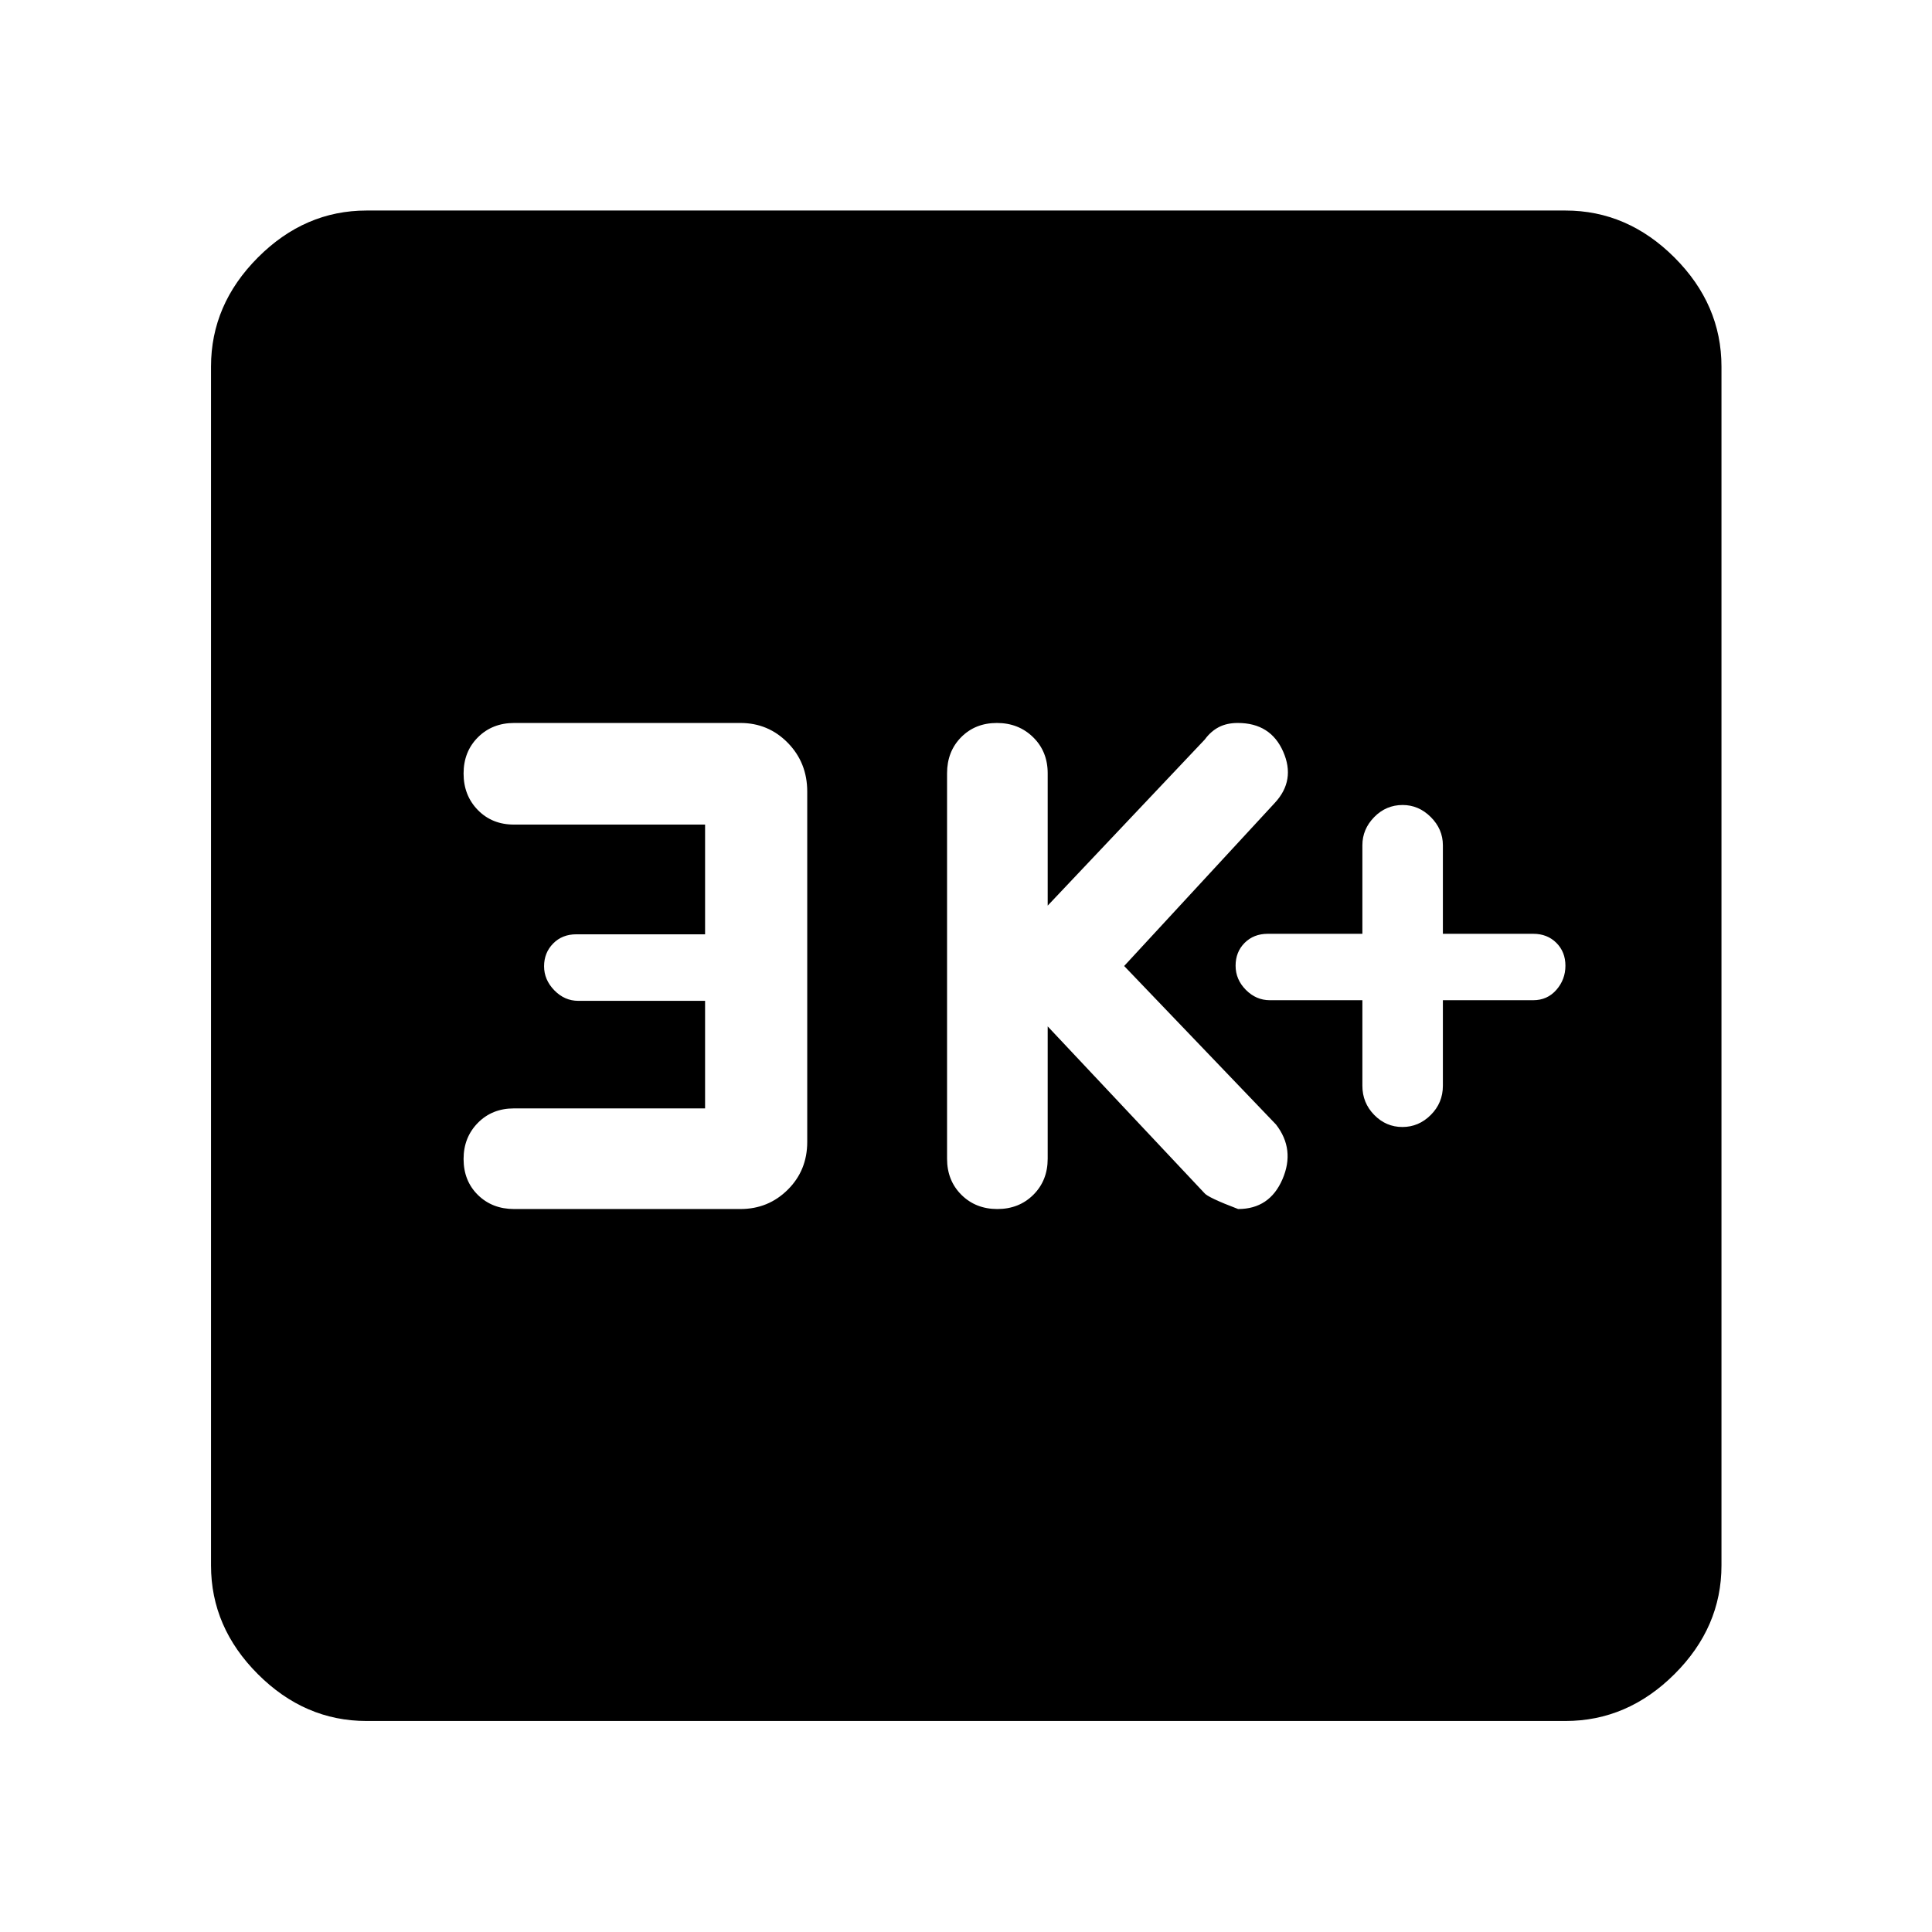 <svg xmlns="http://www.w3.org/2000/svg" height="48" viewBox="0 -960 960 960" width="48"><path d="M676.96-463v42.5q0 8.5 5.88 14.5t14 6q8.12 0 14.12-6t6-14.5V-463h44.89q7 0 11.5-5.14 4.5-5.15 4.5-12 0-6.86-4.5-11.36-4.5-4.5-11.5-4.5h-44.89v-44q0-8-6-14t-14-6q-8.24 0-14.12 6-5.88 6-5.88 14v44h-47q-7 0-11.5 4.5t-4.5 11.36q0 6.85 5.1 12 5.1 5.14 11.9 5.14h46Zm-156.37 13 77.79 82.75q1.57 2.21 16.84 8.01 15.64 0 22.03-14.81 6.39-14.81-3.21-27.19L558.59-480l74.84-81.03q10.44-11.23 4.18-25.48t-22.57-14.25q-5.42 0-9.4 2.06-3.98 2.06-6.98 6.15L520.59-510v-65.76q0-10.83-7.24-17.92-7.23-7.08-18-7.08-10.76 0-17.76 7.08-7 7.09-7 17.92v191.52q0 10.83 7.11 17.92 7.12 7.08 17.88 7.08 10.77 0 17.89-7.08 7.12-7.09 7.12-17.92V-450Zm-170.24 40.76h-95q-10.84 0-17.92 7.21-7.08 7.21-7.08 17.91 0 10.88 7.11 17.88 7.12 7 18 7h112.43q13.88 0 23.55-9.61 9.67-9.6 9.67-23.74v-174.07q0-14.38-9.67-24.24-9.67-9.86-23.55-9.86H255.51q-10.9 0-18.03 7.12-7.13 7.11-7.13 18 0 10.88 7.08 18.13 7.08 7.24 17.92 7.24h95v54.52h-64q-7 0-11.5 4.58t-4.5 11.31q0 6.72 5.1 11.95 5.1 5.22 11.9 5.22h63v53.45Zm-168.2 304.39q-30.74 0-54.02-23.28-23.28-23.28-23.28-54.02v-595.7q0-30.84 23.28-54.19 23.28-23.35 54.02-23.35h595.7q30.84 0 54.19 23.35 23.35 23.35 23.35 54.19v595.7q0 30.74-23.35 54.02-23.35 23.28-54.19 23.28h-595.7Z"/></svg>